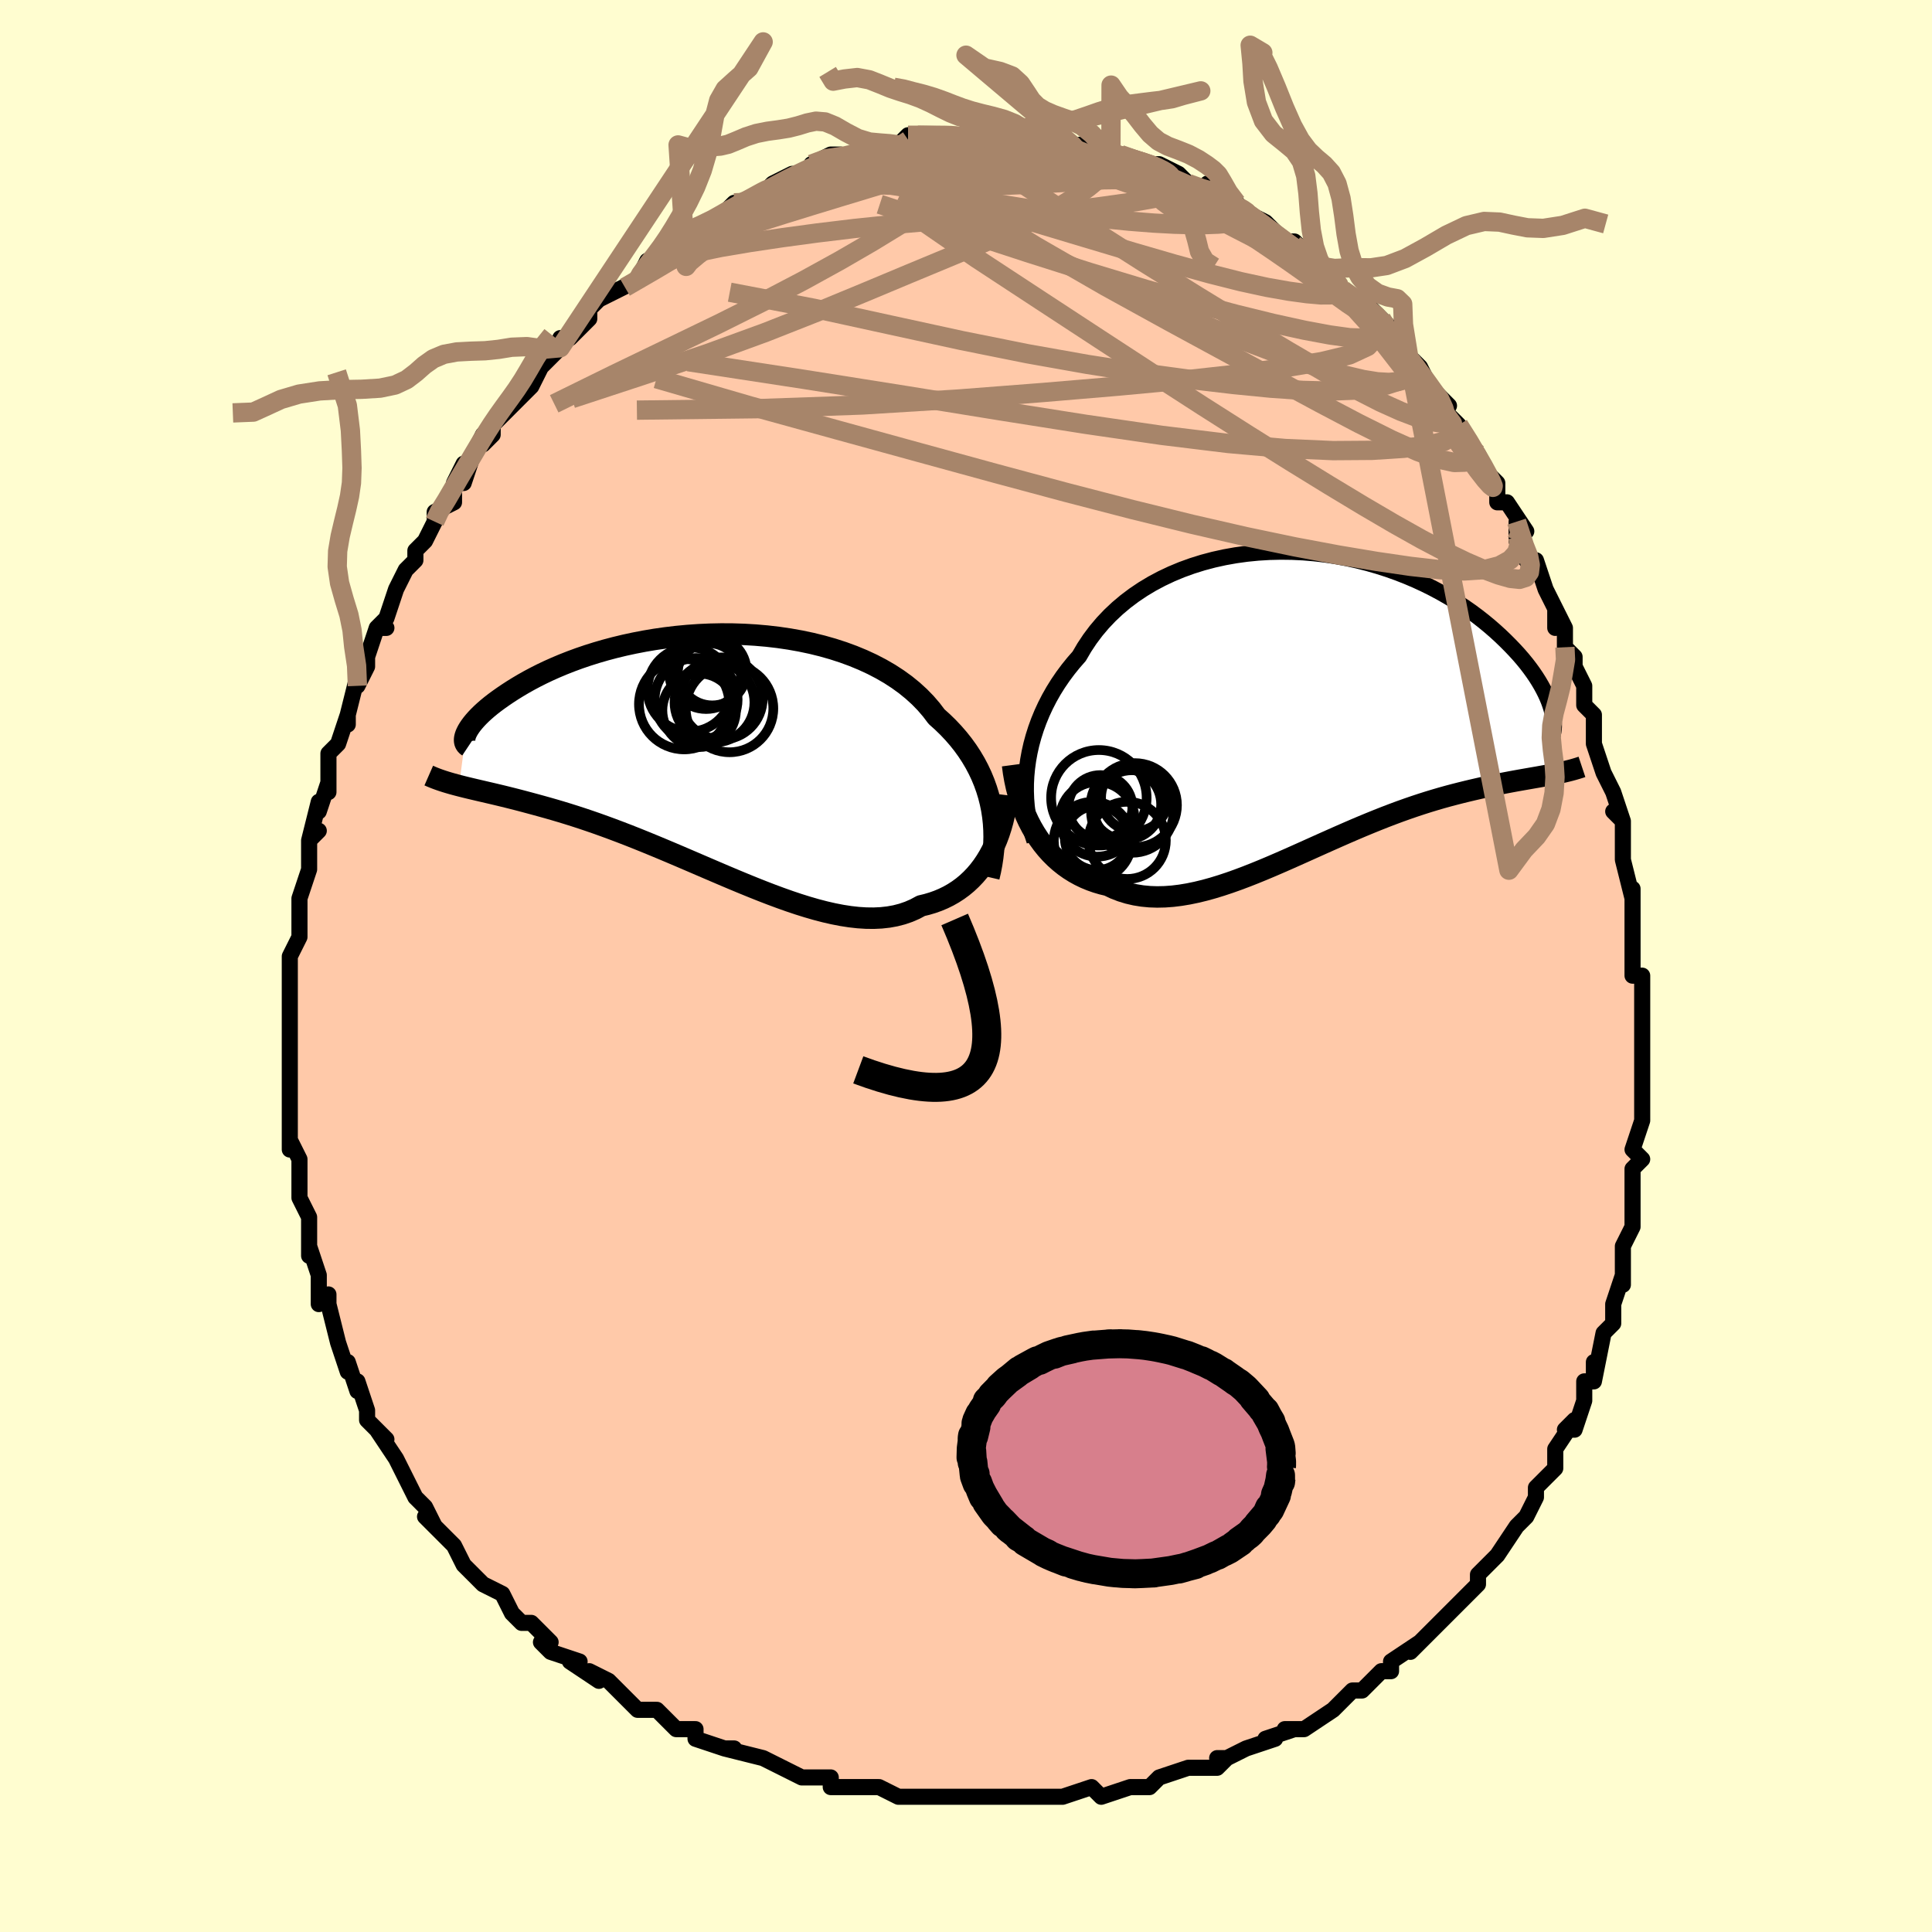 <svg viewBox="-100 -100 200 200" xmlns="http://www.w3.org/2000/svg" width="400" height="400" id="face-svg"><defs><clipPath id="leftEyeClipPath"><polyline points="29.448,5.808,29.304,5.102,29.127,4.401,28.915,3.705,28.668,3.017,28.387,2.336,28.072,1.666,27.723,1.005,27.339,0.356,26.922,-0.281,26.471,-0.905,25.987,-1.514,25.471,-2.109,24.923,-2.689,24.344,-3.252,23.734,-3.799,23.198,-4.507,22.608,-5.193,21.964,-5.854,21.268,-6.488,20.522,-7.095,19.726,-7.671,18.884,-8.218,17.997,-8.732,17.069,-9.214,16.102,-9.662,15.099,-10.077,14.063,-10.457,12.998,-10.802,11.906,-11.112,10.791,-11.387,9.656,-11.626,8.505,-11.831,7.341,-12.002,6.168,-12.138,4.988,-12.241,3.804,-12.311,2.621,-12.349,1.442,-12.356,0.268,-12.332,-0.896,-12.279,-2.048,-12.198,-3.186,-12.09,-4.306,-11.957,-5.407,-11.799,-6.485,-11.618,-7.54,-11.415,-8.569,-11.193,-9.571,-10.952,-10.543,-10.694,-11.484,-10.421,-12.394,-10.134,-13.271,-9.835,-14.115,-9.525,-14.924,-9.207,-15.698,-8.881,-16.438,-8.55,-17.143,-8.215,-17.813,-7.877,-18.448,-7.538,-19.05,-7.2,-19.618,-6.863,-20.155,-6.531,-20.66,-6.203,-21.136,-5.881,-21.583,-5.566,-22.002,-5.258,-22.393,-4.955,-22.754,-4.658,-23.088,-4.367,-23.395,-4.084,-23.674,-3.808,-23.927,-3.541,-24.153,-3.284,-24.355,-3.036,-24.531,-2.798,-24.683,-2.571,-24.812,-2.355,-24.917,-2.15,-25.001,-1.957,-25.691,3.347,-25.306,3.445,-24.907,3.544,-24.493,3.643,-24.066,3.744,-23.623,3.848,-23.167,3.954,-22.695,4.064,-22.208,4.177,-21.706,4.296,-21.19,4.42,-20.657,4.551,-20.11,4.688,-19.547,4.832,-18.969,4.984,-18.375,5.143,-17.764,5.308,-17.134,5.481,-16.487,5.662,-15.821,5.853,-15.137,6.055,-14.435,6.27,-13.714,6.497,-12.975,6.737,-12.219,6.992,-11.444,7.26,-10.652,7.543,-9.844,7.84,-9.019,8.151,-8.179,8.475,-7.323,8.813,-6.454,9.164,-5.571,9.526,-4.676,9.898,-3.769,10.28,-2.852,10.67,-1.926,11.067,-0.992,11.468,-0.051,11.873,0.896,12.279,1.847,12.685,2.8,13.087,3.756,13.484,4.711,13.873,5.664,14.253,6.615,14.62,7.561,14.971,8.501,15.305,9.434,15.618,10.357,15.907,11.27,16.171,12.17,16.406,13.057,16.609,13.928,16.778,14.783,16.911,15.62,17.005,16.437,17.057,17.233,17.066,18.007,17.03,18.758,16.947,19.485,16.815,20.186,16.633,20.861,16.401,21.51,16.119,22.131,15.785,22.731,15.64,23.315,15.467,23.882,15.265,24.43,15.034,24.961,14.774,25.472,14.485,25.964,14.167,26.437,13.821,26.889,13.446,27.32,13.043,27.731,12.613,28.119,12.156,28.486,11.674,28.83,11.166,29.152,10.635"></polyline></clipPath><clipPath id="rightEyeClipPath"><polyline points="-29.259,6.799,-29.147,5.983,-28.998,5.165,-28.814,4.348,-28.593,3.534,-28.336,2.724,-28.043,1.92,-27.715,1.124,-27.351,0.337,-26.953,-0.438,-26.52,-1.201,-26.053,-1.95,-25.553,-2.683,-25.02,-3.4,-24.456,-4.099,-23.861,-4.779,-23.331,-5.685,-22.748,-6.562,-22.112,-7.409,-21.424,-8.222,-20.686,-9,-19.899,-9.74,-19.067,-10.44,-18.191,-11.099,-17.274,-11.716,-16.319,-12.289,-15.328,-12.817,-14.305,-13.3,-13.253,-13.738,-12.175,-14.128,-11.074,-14.472,-9.953,-14.77,-8.816,-15.021,-7.667,-15.226,-6.507,-15.386,-5.341,-15.501,-4.172,-15.571,-3.003,-15.598,-1.836,-15.584,-0.676,-15.528,0.476,-15.432,1.617,-15.298,2.744,-15.128,3.854,-14.922,4.946,-14.683,6.017,-14.412,7.065,-14.111,8.088,-13.783,9.084,-13.428,10.053,-13.049,10.992,-12.649,11.901,-12.228,12.778,-11.79,13.623,-11.336,14.436,-10.869,15.215,-10.39,15.96,-9.902,16.672,-9.406,17.35,-8.905,17.995,-8.401,18.608,-7.895,19.189,-7.39,19.739,-6.888,20.259,-6.389,20.751,-5.896,21.215,-5.411,21.652,-4.932,22.062,-4.457,22.445,-3.988,22.8,-3.524,23.13,-3.068,23.434,-2.619,23.712,-2.179,23.965,-1.749,24.194,-1.328,24.4,-0.919,24.582,-0.52,24.742,-0.134,24.879,0.24,24.996,0.602,24.826,7.509,24.425,7.584,24.011,7.658,23.585,7.734,23.146,7.81,22.695,7.889,22.23,7.97,21.753,8.054,21.263,8.142,20.761,8.235,20.245,8.333,19.717,8.437,19.177,8.547,18.624,8.664,18.058,8.79,17.479,8.921,16.884,9.058,16.275,9.203,15.65,9.356,15.011,9.519,14.356,9.692,13.686,9.878,13.002,10.077,12.304,10.288,11.591,10.514,10.864,10.754,10.124,11.009,9.371,11.277,8.605,11.561,7.827,11.858,7.038,12.17,6.238,12.494,5.427,12.83,4.607,13.178,3.777,13.537,2.94,13.904,2.095,14.279,1.243,14.659,0.386,15.044,-0.476,15.432,-1.343,15.82,-2.213,16.207,-3.085,16.589,-3.958,16.966,-4.832,17.334,-5.706,17.691,-6.577,18.034,-7.447,18.361,-8.313,18.669,-9.174,18.955,-10.03,19.217,-10.879,19.452,-11.721,19.656,-12.555,19.829,-13.379,19.966,-14.192,20.066,-14.994,20.125,-15.784,20.143,-16.56,20.117,-17.322,20.044,-18.069,19.924,-18.8,19.755,-19.514,19.536,-20.211,19.266,-20.889,18.945,-21.502,18.798,-22.102,18.621,-22.689,18.413,-23.262,18.176,-23.82,17.907,-24.363,17.608,-24.89,17.277,-25.399,16.915,-25.892,16.522,-26.366,16.098,-26.821,15.644,-27.257,15.159,-27.672,14.644,-28.066,14.1,-28.438,13.527"></polyline></clipPath><filter id="fuzzy"><feTurbulence id="turbulence" baseFrequency="0.05" numOctaves="3" type="noise" result="noise"></feTurbulence><feDisplacementMap in="SourceGraphic" in2="noise" scale="2"></feDisplacementMap></filter><linearGradient id="rainbowGradient" x1="0%" y1="0%" x2="100%" y2="0%"><stop offset="0%" style="stop-color: rgb(233, 236, 239);  stop-opacity: 1"></stop><stop offset="50%" style="stop-color: rgb(220, 208, 186);  stop-opacity: 1"></stop><stop offset="100%" style="stop-color: rgb(230, 230, 250);  stop-opacity: 1"></stop></linearGradient></defs><title>That&#39;s an ugly face</title><desc>CREATED BY XUAN TANG, MORE INFO AT TXSTC55.GITHUB.IO</desc><rect x="-100" y="-100" width="100%" height="100%" opacity="1" fill="rgb(255, 253, 208)"></rect><polyline id="faceContour" points="69,1,70,1,70,2,70,3,70,8,70,6,70,9,70,11,70,12,70,11,70,15,70,16,70,16,69,19,70,20,69,21,69,23,69,23,69,25,69,27,68,29,68,29,68,29,68,33,68,32,67,35,67,36,67,35,67,37,66,38,65,43,65,41,65,43,64,43,64,45,63,48,62,48,63,47,61,50,61,52,61,52,59,54,59,55,59,55,58,57,58,57,57,58,55,61,54,62,55,61,53,63,53,64,53,64,53,64,50,67,50,67,48,69,48,69,46,71,47,70,44,72,44,73,43,73,42,74,41,75,41,75,40,75,38,77,39,76,38,77,35,79,33,79,34,79,31,80,31,80,32,80,29,81,27,82,26,82,27,82,26,83,25,83,23,83,20,84,19,85,17,85,18,85,17,85,14,86,13,85,13,85,10,86,10,86,8,86,9,86,6,86,5,86,2,86,2,86,2,86,0,86,-2,86,-4,86,-3,86,-5,86,-7,86,-7,86,-9,85,-10,85,-13,85,-13,85,-14,85,-14,84,-15,84,-17,84,-17,84,-21,82,-21,82,-21,82,-25,81,-24,81,-25,81,-28,80,-28,79,-28,79,-29,79,-30,79,-32,77,-34,77,-35,76,-36,75,-37,74,-39,73,-39,73,-38,74,-41,72,-40,72,-43,71,-44,70,-43,70,-45,68,-46,68,-47,67,-48,65,-50,64,-50,64,-51,63,-51,63,-52,62,-53,60,-54,59,-54,59,-56,57,-55,58,-56,56,-57,55,-58,53,-58,53,-59,51,-59,51,-61,48,-60,49,-61,48,-62,47,-62,46,-63,43,-63,44,-64,41,-64,42,-65,39,-65,39,-66,35,-66,34,-67,35,-67,34,-67,32,-68,29,-68,30,-68,28,-68,28,-68,26,-69,24,-69,23,-69,23,-69,20,-70,18,-70,19,-70,17,-70,14,-70,16,-70,12,-70,12,-70,10,-70,9,-70,8,-70,6,-70,6,-70,4,-70,1,-70,2,-70,-1,-70,-1,-69,-3,-69,-3,-69,-5,-69,-7,-69,-7,-68,-10,-68,-11,-68,-13,-67,-14,-68,-13,-67,-17,-67,-16,-66,-19,-66,-18,-66,-21,-66,-22,-65,-23,-64,-26,-64,-25,-64,-26,-63,-30,-63,-29,-62,-31,-62,-32,-61,-35,-60,-35,-61,-35,-60,-36,-59,-39,-59,-39,-58,-41,-57,-42,-57,-43,-56,-44,-56,-44,-55,-46,-55,-47,-53,-48,-53,-50,-52,-52,-52,-50,-51,-53,-50,-55,-50,-54,-49,-55,-49,-56,-48,-57,-46,-59,-47,-58,-45,-60,-45,-60,-44,-62,-43,-63,-42,-64,-42,-65,-41,-65,-39,-67,-39,-68,-39,-68,-38,-69,-36,-70,-36,-70,-34,-71,-34,-71,-33,-73,-31,-74,-32,-74,-30,-75,-30,-75,-29,-76,-27,-77,-26,-77,-25,-78,-24,-79,-23,-79,-23,-79,-23,-79,-21,-80,-20,-81,-18,-82,-18,-82,-17,-82,-15,-83,-16,-83,-14,-84,-13,-84,-13,-83,-12,-84,-9,-85,-9,-85,-8,-85,-7,-85,-6,-86,-5,-86,-5,-86,-2,-86,-1,-86,-2,-86,1,-86,0,-86,2,-86,4,-86,5,-86,6,-86,7,-86,6,-86,6,-86,9,-86,10,-86,10,-86,11,-85,13,-85,14,-85,15,-84,16,-84,16,-84,19,-83,18,-83,20,-83,20,-83,22,-82,23,-81,25,-80,25,-81,26,-80,25,-81,27,-79,28,-79,29,-78,31,-77,32,-76,32,-76,33,-75,34,-75,34,-75,36,-73,36,-73,37,-72,38,-71,38,-71,40,-69,39,-70,42,-68,43,-67,44,-66,43,-67,43,-66,46,-62,47,-62,46,-63,47,-62,49,-58,48,-60,50,-58,49,-58,51,-56,53,-53,52,-54,53,-53,54,-51,55,-50,55,-48,56,-48,58,-45,57,-44,57,-46,58,-42,59,-42,59,-42,60,-39,61,-37,61,-35,61,-37,62,-35,62,-33,63,-32,63,-31,64,-29,64,-29,64,-27,65,-26,65,-25,65,-23,65,-23,66,-20,67,-18,68,-15,67,-16,68,-15,68,-12,68,-11,68,-11,69,-7,69,-7,69,-8,69,-4,69,-5,69,-3,69,1,70,1" fill="#ffc9a9" stroke="black" stroke-width="1.667" stroke-linejoin="round" filter="url(#fuzzy)"></polyline><g transform="translate(35.581 -27.291)"><polyline id="rightCountour" points="-29.259,6.799,-29.147,5.983,-28.998,5.165,-28.814,4.348,-28.593,3.534,-28.336,2.724,-28.043,1.92,-27.715,1.124,-27.351,0.337,-26.953,-0.438,-26.52,-1.201,-26.053,-1.95,-25.553,-2.683,-25.02,-3.4,-24.456,-4.099,-23.861,-4.779,-23.331,-5.685,-22.748,-6.562,-22.112,-7.409,-21.424,-8.222,-20.686,-9,-19.899,-9.74,-19.067,-10.44,-18.191,-11.099,-17.274,-11.716,-16.319,-12.289,-15.328,-12.817,-14.305,-13.3,-13.253,-13.738,-12.175,-14.128,-11.074,-14.472,-9.953,-14.77,-8.816,-15.021,-7.667,-15.226,-6.507,-15.386,-5.341,-15.501,-4.172,-15.571,-3.003,-15.598,-1.836,-15.584,-0.676,-15.528,0.476,-15.432,1.617,-15.298,2.744,-15.128,3.854,-14.922,4.946,-14.683,6.017,-14.412,7.065,-14.111,8.088,-13.783,9.084,-13.428,10.053,-13.049,10.992,-12.649,11.901,-12.228,12.778,-11.79,13.623,-11.336,14.436,-10.869,15.215,-10.39,15.96,-9.902,16.672,-9.406,17.35,-8.905,17.995,-8.401,18.608,-7.895,19.189,-7.39,19.739,-6.888,20.259,-6.389,20.751,-5.896,21.215,-5.411,21.652,-4.932,22.062,-4.457,22.445,-3.988,22.8,-3.524,23.13,-3.068,23.434,-2.619,23.712,-2.179,23.965,-1.749,24.194,-1.328,24.4,-0.919,24.582,-0.52,24.742,-0.134,24.879,0.24,24.996,0.602,24.826,7.509,24.425,7.584,24.011,7.658,23.585,7.734,23.146,7.81,22.695,7.889,22.23,7.97,21.753,8.054,21.263,8.142,20.761,8.235,20.245,8.333,19.717,8.437,19.177,8.547,18.624,8.664,18.058,8.79,17.479,8.921,16.884,9.058,16.275,9.203,15.65,9.356,15.011,9.519,14.356,9.692,13.686,9.878,13.002,10.077,12.304,10.288,11.591,10.514,10.864,10.754,10.124,11.009,9.371,11.277,8.605,11.561,7.827,11.858,7.038,12.17,6.238,12.494,5.427,12.83,4.607,13.178,3.777,13.537,2.94,13.904,2.095,14.279,1.243,14.659,0.386,15.044,-0.476,15.432,-1.343,15.82,-2.213,16.207,-3.085,16.589,-3.958,16.966,-4.832,17.334,-5.706,17.691,-6.577,18.034,-7.447,18.361,-8.313,18.669,-9.174,18.955,-10.03,19.217,-10.879,19.452,-11.721,19.656,-12.555,19.829,-13.379,19.966,-14.192,20.066,-14.994,20.125,-15.784,20.143,-16.56,20.117,-17.322,20.044,-18.069,19.924,-18.8,19.755,-19.514,19.536,-20.211,19.266,-20.889,18.945,-21.502,18.798,-22.102,18.621,-22.689,18.413,-23.262,18.176,-23.82,17.907,-24.363,17.608,-24.89,17.277,-25.399,16.915,-25.892,16.522,-26.366,16.098,-26.821,15.644,-27.257,15.159,-27.672,14.644,-28.066,14.1,-28.438,13.527" fill="white" stroke="white" stroke-width="0" stroke-linejoin="round" filter="url(#fuzzy)"></polyline></g><g transform="translate(-26.783 -22.015)"><polyline id="leftCountour" points="29.448,5.808,29.304,5.102,29.127,4.401,28.915,3.705,28.668,3.017,28.387,2.336,28.072,1.666,27.723,1.005,27.339,0.356,26.922,-0.281,26.471,-0.905,25.987,-1.514,25.471,-2.109,24.923,-2.689,24.344,-3.252,23.734,-3.799,23.198,-4.507,22.608,-5.193,21.964,-5.854,21.268,-6.488,20.522,-7.095,19.726,-7.671,18.884,-8.218,17.997,-8.732,17.069,-9.214,16.102,-9.662,15.099,-10.077,14.063,-10.457,12.998,-10.802,11.906,-11.112,10.791,-11.387,9.656,-11.626,8.505,-11.831,7.341,-12.002,6.168,-12.138,4.988,-12.241,3.804,-12.311,2.621,-12.349,1.442,-12.356,0.268,-12.332,-0.896,-12.279,-2.048,-12.198,-3.186,-12.09,-4.306,-11.957,-5.407,-11.799,-6.485,-11.618,-7.54,-11.415,-8.569,-11.193,-9.571,-10.952,-10.543,-10.694,-11.484,-10.421,-12.394,-10.134,-13.271,-9.835,-14.115,-9.525,-14.924,-9.207,-15.698,-8.881,-16.438,-8.55,-17.143,-8.215,-17.813,-7.877,-18.448,-7.538,-19.05,-7.2,-19.618,-6.863,-20.155,-6.531,-20.66,-6.203,-21.136,-5.881,-21.583,-5.566,-22.002,-5.258,-22.393,-4.955,-22.754,-4.658,-23.088,-4.367,-23.395,-4.084,-23.674,-3.808,-23.927,-3.541,-24.153,-3.284,-24.355,-3.036,-24.531,-2.798,-24.683,-2.571,-24.812,-2.355,-24.917,-2.15,-25.001,-1.957,-25.691,3.347,-25.306,3.445,-24.907,3.544,-24.493,3.643,-24.066,3.744,-23.623,3.848,-23.167,3.954,-22.695,4.064,-22.208,4.177,-21.706,4.296,-21.19,4.42,-20.657,4.551,-20.11,4.688,-19.547,4.832,-18.969,4.984,-18.375,5.143,-17.764,5.308,-17.134,5.481,-16.487,5.662,-15.821,5.853,-15.137,6.055,-14.435,6.27,-13.714,6.497,-12.975,6.737,-12.219,6.992,-11.444,7.26,-10.652,7.543,-9.844,7.84,-9.019,8.151,-8.179,8.475,-7.323,8.813,-6.454,9.164,-5.571,9.526,-4.676,9.898,-3.769,10.28,-2.852,10.67,-1.926,11.067,-0.992,11.468,-0.051,11.873,0.896,12.279,1.847,12.685,2.8,13.087,3.756,13.484,4.711,13.873,5.664,14.253,6.615,14.62,7.561,14.971,8.501,15.305,9.434,15.618,10.357,15.907,11.27,16.171,12.17,16.406,13.057,16.609,13.928,16.778,14.783,16.911,15.62,17.005,16.437,17.057,17.233,17.066,18.007,17.03,18.758,16.947,19.485,16.815,20.186,16.633,20.861,16.401,21.51,16.119,22.131,15.785,22.731,15.64,23.315,15.467,23.882,15.265,24.43,15.034,24.961,14.774,25.472,14.485,25.964,14.167,26.437,13.821,26.889,13.446,27.32,13.043,27.731,12.613,28.119,12.156,28.486,11.674,28.83,11.166,29.152,10.635" fill="white" stroke="white" stroke-width="0" stroke-linejoin="round" filter="url(#fuzzy)"></polyline></g><g transform="translate(35.581 -27.291)"><polyline id="rightUpper" points="-28.49,14.346,-28.711,13.68,-28.903,12.988,-29.064,12.27,-29.193,11.532,-29.29,10.774,-29.353,10.001,-29.382,9.214,-29.377,8.417,-29.336,7.611,-29.259,6.799,-29.147,5.983,-28.998,5.165,-28.814,4.348,-28.593,3.534,-28.336,2.724,-28.043,1.92,-27.715,1.124,-27.351,0.337,-26.953,-0.438,-26.52,-1.201,-26.053,-1.95,-25.553,-2.683,-25.02,-3.4,-24.456,-4.099,-23.861,-4.779,-23.331,-5.685,-22.748,-6.562,-22.112,-7.409,-21.424,-8.222,-20.686,-9,-19.899,-9.74,-19.067,-10.44,-18.191,-11.099,-17.274,-11.716,-16.319,-12.289,-15.328,-12.817,-14.305,-13.3,-13.253,-13.738,-12.175,-14.128,-11.074,-14.472,-9.953,-14.77,-8.816,-15.021,-7.667,-15.226,-6.507,-15.386,-5.341,-15.501,-4.172,-15.571,-3.003,-15.598,-1.836,-15.584,-0.676,-15.528,0.476,-15.432,1.617,-15.298,2.744,-15.128,3.854,-14.922,4.946,-14.683,6.017,-14.412,7.065,-14.111,8.088,-13.783,9.084,-13.428,10.053,-13.049,10.992,-12.649,11.901,-12.228,12.778,-11.79,13.623,-11.336,14.436,-10.869,15.215,-10.39,15.96,-9.902,16.672,-9.406,17.35,-8.905,17.995,-8.401,18.608,-7.895,19.189,-7.39,19.739,-6.888,20.259,-6.389,20.751,-5.896,21.215,-5.411,21.652,-4.932,22.062,-4.457,22.445,-3.988,22.8,-3.524,23.13,-3.068,23.434,-2.619,23.712,-2.179,23.965,-1.749,24.194,-1.328,24.4,-0.919,24.582,-0.52,24.742,-0.134,24.879,0.24,24.996,0.602,25.091,0.95,25.167,1.285,25.223,1.606,25.26,1.914,25.28,2.207,25.281,2.487,25.265,2.752,25.233,3.004,25.185,3.242,25.122,3.467" fill="none" stroke="black" stroke-width="1.667" stroke-linejoin="round" filter="url(#fuzzy)"></polyline><polyline id="rightLower" points="-30.761,6.483,-30.656,7.273,-30.52,8.048,-30.355,8.808,-30.16,9.549,-29.938,10.271,-29.689,10.971,-29.413,11.648,-29.113,12.3,-28.787,12.927,-28.438,13.527,-28.066,14.1,-27.672,14.644,-27.257,15.159,-26.821,15.644,-26.366,16.098,-25.892,16.522,-25.399,16.915,-24.89,17.277,-24.363,17.608,-23.82,17.907,-23.262,18.176,-22.689,18.413,-22.102,18.621,-21.502,18.798,-20.889,18.945,-20.211,19.266,-19.514,19.536,-18.8,19.755,-18.069,19.924,-17.322,20.044,-16.56,20.117,-15.784,20.143,-14.994,20.125,-14.192,20.066,-13.379,19.966,-12.555,19.829,-11.721,19.656,-10.879,19.452,-10.03,19.217,-9.174,18.955,-8.313,18.669,-7.447,18.361,-6.577,18.034,-5.706,17.691,-4.832,17.334,-3.958,16.966,-3.085,16.589,-2.213,16.207,-1.343,15.82,-0.476,15.432,0.386,15.044,1.243,14.659,2.095,14.279,2.94,13.904,3.777,13.537,4.607,13.178,5.427,12.83,6.238,12.494,7.038,12.17,7.827,11.858,8.605,11.561,9.371,11.277,10.124,11.009,10.864,10.754,11.591,10.514,12.304,10.288,13.002,10.077,13.686,9.878,14.356,9.692,15.011,9.519,15.65,9.356,16.275,9.203,16.884,9.058,17.479,8.921,18.058,8.79,18.624,8.664,19.177,8.547,19.717,8.437,20.245,8.333,20.761,8.235,21.263,8.142,21.753,8.054,22.23,7.97,22.695,7.889,23.146,7.81,23.585,7.734,24.011,7.658,24.425,7.584,24.826,7.509,25.215,7.434,25.591,7.359,25.956,7.282,26.308,7.203,26.648,7.122,26.977,7.039,27.295,6.953,27.601,6.864,27.897,6.773,28.182,6.678" fill="none" stroke="black" stroke-width="2.222" stroke-linejoin="round" filter="url(#fuzzy)"></polyline><!--[--><circle r="4.351" cx="-18.095" cy="10.64" stroke="black" fill="none" stroke-width="1" filter="url(#fuzzy)" clip-path="url(#rightEyeClipPath)"></circle><circle r="4.943" cx="-21.826" cy="9.877" stroke="black" fill="none" stroke-width="1" filter="url(#fuzzy)" clip-path="url(#rightEyeClipPath)"></circle><circle r="3.644" cx="-19.022" cy="10.567" stroke="black" fill="none" stroke-width="1" filter="url(#fuzzy)" clip-path="url(#rightEyeClipPath)"></circle><circle r="4.031" cx="-22.46" cy="14.328" stroke="black" fill="none" stroke-width="1" filter="url(#fuzzy)" clip-path="url(#rightEyeClipPath)"></circle><circle r="4.273" cx="-18.363" cy="11.296" stroke="black" fill="none" stroke-width="1" filter="url(#fuzzy)" clip-path="url(#rightEyeClipPath)"></circle><circle r="3.323" cx="-22.03" cy="14.037" stroke="black" fill="none" stroke-width="1" filter="url(#fuzzy)" clip-path="url(#rightEyeClipPath)"></circle><circle r="3.49" cx="-18.107" cy="9.852" stroke="black" fill="none" stroke-width="1" filter="url(#fuzzy)" clip-path="url(#rightEyeClipPath)"></circle><circle r="3.996" cx="-18.889" cy="14.286" stroke="black" fill="none" stroke-width="1" filter="url(#fuzzy)" clip-path="url(#rightEyeClipPath)"></circle><circle r="3.867" cx="-21.997" cy="12.104" stroke="black" fill="none" stroke-width="1" filter="url(#fuzzy)" clip-path="url(#rightEyeClipPath)"></circle><circle r="3.312" cx="-21.669" cy="10.84" stroke="black" fill="none" stroke-width="1" filter="url(#fuzzy)" clip-path="url(#rightEyeClipPath)"></circle><!--]--></g><g transform="translate(-26.783 -22.015)"><polyline id="leftUpper" points="29.156,12.817,29.313,12.145,29.444,11.461,29.549,10.768,29.627,10.068,29.675,9.363,29.693,8.654,29.68,7.942,29.636,7.23,29.558,6.518,29.448,5.808,29.304,5.102,29.127,4.401,28.915,3.705,28.668,3.017,28.387,2.336,28.072,1.666,27.723,1.005,27.339,0.356,26.922,-0.281,26.471,-0.905,25.987,-1.514,25.471,-2.109,24.923,-2.689,24.344,-3.252,23.734,-3.799,23.198,-4.507,22.608,-5.193,21.964,-5.854,21.268,-6.488,20.522,-7.095,19.726,-7.671,18.884,-8.218,17.997,-8.732,17.069,-9.214,16.102,-9.662,15.099,-10.077,14.063,-10.457,12.998,-10.802,11.906,-11.112,10.791,-11.387,9.656,-11.626,8.505,-11.831,7.341,-12.002,6.168,-12.138,4.988,-12.241,3.804,-12.311,2.621,-12.349,1.442,-12.356,0.268,-12.332,-0.896,-12.279,-2.048,-12.198,-3.186,-12.09,-4.306,-11.957,-5.407,-11.799,-6.485,-11.618,-7.54,-11.415,-8.569,-11.193,-9.571,-10.952,-10.543,-10.694,-11.484,-10.421,-12.394,-10.134,-13.271,-9.835,-14.115,-9.525,-14.924,-9.207,-15.698,-8.881,-16.438,-8.55,-17.143,-8.215,-17.813,-7.877,-18.448,-7.538,-19.05,-7.2,-19.618,-6.863,-20.155,-6.531,-20.66,-6.203,-21.136,-5.881,-21.583,-5.566,-22.002,-5.258,-22.393,-4.955,-22.754,-4.658,-23.088,-4.367,-23.395,-4.084,-23.674,-3.808,-23.927,-3.541,-24.153,-3.284,-24.355,-3.036,-24.531,-2.798,-24.683,-2.571,-24.812,-2.355,-24.917,-2.15,-25.001,-1.957,-25.062,-1.776,-25.103,-1.607,-25.123,-1.451,-25.123,-1.307,-25.104,-1.176,-25.067,-1.057,-25.012,-0.951,-24.94,-0.857,-24.851,-0.775,-24.746,-0.705" fill="none" stroke="black" stroke-width="2.222" stroke-linejoin="round" filter="url(#fuzzy)"></polyline><polyline id="leftLower" points="31.071,4.342,30.988,5.022,30.881,5.697,30.749,6.364,30.593,7.021,30.412,7.666,30.208,8.296,29.979,8.91,29.727,9.505,29.451,10.08,29.152,10.635,28.83,11.166,28.486,11.674,28.119,12.156,27.731,12.613,27.32,13.043,26.889,13.446,26.437,13.821,25.964,14.167,25.472,14.485,24.961,14.774,24.43,15.034,23.882,15.265,23.315,15.467,22.731,15.64,22.131,15.785,21.51,16.119,20.861,16.401,20.186,16.633,19.485,16.815,18.758,16.947,18.007,17.03,17.233,17.066,16.437,17.057,15.62,17.005,14.783,16.911,13.928,16.778,13.057,16.609,12.17,16.406,11.27,16.171,10.357,15.907,9.434,15.618,8.501,15.305,7.561,14.971,6.615,14.62,5.664,14.253,4.711,13.873,3.756,13.484,2.8,13.087,1.847,12.685,0.896,12.279,-0.051,11.873,-0.992,11.468,-1.926,11.067,-2.852,10.67,-3.769,10.28,-4.676,9.898,-5.571,9.526,-6.454,9.164,-7.323,8.813,-8.179,8.475,-9.019,8.151,-9.844,7.84,-10.652,7.543,-11.444,7.26,-12.219,6.992,-12.975,6.737,-13.714,6.497,-14.435,6.27,-15.137,6.055,-15.821,5.853,-16.487,5.662,-17.134,5.481,-17.764,5.308,-18.375,5.143,-18.969,4.984,-19.547,4.832,-20.11,4.688,-20.657,4.551,-21.19,4.42,-21.706,4.296,-22.208,4.177,-22.695,4.064,-23.167,3.954,-23.623,3.848,-24.066,3.744,-24.493,3.643,-24.907,3.544,-25.306,3.445,-25.691,3.347,-26.063,3.249,-26.421,3.151,-26.766,3.051,-27.098,2.951,-27.417,2.848,-27.723,2.744,-28.018,2.637,-28.301,2.527,-28.572,2.415,-28.832,2.301" fill="none" stroke="black" stroke-width="2.222" stroke-linejoin="round" filter="url(#fuzzy)"></polyline><!--[--><circle r="3.807" cx="-0.842" cy="-4.456" stroke="black" fill="none" stroke-width="1" filter="url(#fuzzy)" clip-path="url(#leftEyeClipPath)"></circle><circle r="4.367" cx="-1.822" cy="-6.613" stroke="black" fill="none" stroke-width="1" filter="url(#fuzzy)" clip-path="url(#leftEyeClipPath)"></circle><circle r="3.84" cx="-0.117" cy="-8.427" stroke="black" fill="none" stroke-width="1" filter="url(#fuzzy)" clip-path="url(#leftEyeClipPath)"></circle><circle r="4.135" cx="0.747" cy="-5.272" stroke="black" fill="none" stroke-width="1" filter="url(#fuzzy)" clip-path="url(#leftEyeClipPath)"></circle><circle r="4.678" cx="-2.393" cy="-5.086" stroke="black" fill="none" stroke-width="1" filter="url(#fuzzy)" clip-path="url(#leftEyeClipPath)"></circle><circle r="3.299" cx="0.179" cy="-8.099" stroke="black" fill="none" stroke-width="1" filter="url(#fuzzy)" clip-path="url(#leftEyeClipPath)"></circle><circle r="4.534" cx="2.302" cy="-4.646" stroke="black" fill="none" stroke-width="1" filter="url(#fuzzy)" clip-path="url(#leftEyeClipPath)"></circle><circle r="4.253" cx="1.483" cy="-5.679" stroke="black" fill="none" stroke-width="1" filter="url(#fuzzy)" clip-path="url(#leftEyeClipPath)"></circle><circle r="3.552" cx="0.512" cy="-8.515" stroke="black" fill="none" stroke-width="1" filter="url(#fuzzy)" clip-path="url(#leftEyeClipPath)"></circle><circle r="4.296" cx="-1.154" cy="-5.571" stroke="black" fill="none" stroke-width="1" filter="url(#fuzzy)" clip-path="url(#leftEyeClipPath)"></circle><!--]--></g><g id="hairs"><!--[--><polyline points="57,-44,57.149,-44.323,57.24,-43.561,56.995,-42.773,56.335,-42.051,55.224,-41.438,53.639,-41.03,51.574,-40.897,49.033,-41.028,46.021,-41.371,42.533,-41.88,38.549,-42.546,34.042,-43.391,28.984,-44.448,23.358,-45.738,17.157,-47.266,10.39,-49.022,3.071,-50.99,-4.8,-53.147,-13.256,-55.472,-22.353,-57.981,-32.045,-60.797" fill="none" stroke="rgb(167, 133, 106)" stroke-width="2" stroke-linejoin="round" filter="url(#fuzzy)"></polyline><polyline points="-23,-79,-22.744,-79.092,-21.813,-79.482,-20.372,-80.098,-18.677,-80.778,-16.896,-81.413,-15.109,-81.974,-13.341,-82.477,-11.602,-82.944,-9.895,-83.382,-8.22,-83.786,-6.582,-84.156,-4.984,-84.496,-3.437,-84.816,-1.949,-85.115,-0.54,-85.379,0.743,-85.594,1.802,-85.759,2.491,-85.888,2.641,-85.976" fill="none" stroke="rgb(167, 133, 106)" stroke-width="2" stroke-linejoin="round" filter="url(#fuzzy)"></polyline><polyline points="16,-84,17.731,-83.382,18.549,-83.119,19.2,-82.906,19.805,-82.616,20.313,-82.264,20.622,-81.934,20.636,-81.692,20.3,-81.558,19.612,-81.502,18.602,-81.476,17.303,-81.447,15.721,-81.408,13.824,-81.38,11.54,-81.401,8.783,-81.512,5.47,-81.728,1.537,-82.022,-3.024,-82.364,-8.045,-82.849" fill="none" stroke="rgb(167, 133, 106)" stroke-width="2" stroke-linejoin="round" filter="url(#fuzzy)"></polyline><polyline points="7,-86,6.68,-85.937,7.493,-85.747,8.863,-85.413,10.419,-84.916,12.059,-84.266,13.78,-83.5,15.574,-82.655,17.412,-81.759,19.264,-80.831,21.109,-79.887,22.932,-78.942,24.723,-78.009,26.475,-77.097,28.179,-76.213,29.829,-75.363,31.416,-74.552,32.912,-73.792,34.26,-73.105,35.379,-72.525,36.208,-72.073,36.766,-71.734,37.171,-71.464,37.531,-71.267" fill="none" stroke="rgb(167, 133, 106)" stroke-width="2" stroke-linejoin="round" filter="url(#fuzzy)"></polyline><polyline points="25,-81,26.641,-79.621,28.074,-78.634,29.481,-77.667,30.829,-76.698,32.068,-75.775,33.189,-74.927,34.219,-74.156,35.183,-73.438,36.087,-72.755,36.904,-72.107,37.593,-71.52,38.111,-71.039,38.44,-70.699,38.581,-70.528,38.546,-70.546,38.332,-70.768,37.911,-71.215,37.212,-71.922,36.068,-73.023" fill="none" stroke="rgb(167, 133, 106)" stroke-width="2" stroke-linejoin="round" filter="url(#fuzzy)"></polyline><polyline points="57,-46,57.804,-43.529,58.25,-42.394,58.414,-41.528,58.324,-40.766,57.959,-40.235,57.303,-40.026,56.354,-40.127,55.119,-40.48,53.596,-41.05,51.777,-41.837,49.643,-42.867,47.173,-44.167,44.344,-45.754,41.138,-47.632,37.55,-49.796,33.58,-52.24,29.238,-54.959,24.526,-57.956,19.424,-61.25,13.876,-64.871,7.79,-68.855,1.106,-73.241,-6.008,-78.138" fill="none" stroke="rgb(167, 133, 106)" stroke-width="2" stroke-linejoin="round" filter="url(#fuzzy)"></polyline><polyline points="15,-84,15.811,-83.934,16.674,-83.713,17.522,-83.455,18.28,-83.215,18.962,-82.968,19.583,-82.686,20.117,-82.382,20.493,-82.098,20.636,-81.879,20.493,-81.737,20.058,-81.66,19.361,-81.617,18.437,-81.59,17.3,-81.577,15.919,-81.602,14.228,-81.695,12.154,-81.889,9.651,-82.193,6.725,-82.596,3.406,-83.061,-0.295,-83.562,-4.412,-84.149" fill="none" stroke="rgb(167, 133, 106)" stroke-width="2" stroke-linejoin="round" filter="url(#fuzzy)"></polyline><polyline points="0,-86,1.764,-85.977,3.067,-85.9,3.853,-85.76,4.16,-85.55,4.084,-85.261,3.751,-84.883,3.246,-84.398,2.589,-83.781,1.748,-83.013,0.67,-82.079,-0.693,-80.977,-2.383,-79.71,-4.435,-78.282,-6.88,-76.696,-9.744,-74.948,-13.041,-73.038,-16.78,-70.978,-20.969,-68.784,-25.624,-66.462,-30.772,-63.975,-36.45,-61.238,-42.63,-58.2" fill="none" stroke="rgb(167, 133, 106)" stroke-width="2" stroke-linejoin="round" filter="url(#fuzzy)"></polyline><polyline points="-34,-71,-33.457,-71.581,-32.189,-72.589,-30.589,-73.551,-28.759,-74.413,-26.679,-75.231,-24.326,-76.056,-21.717,-76.911,-18.916,-77.795,-16.007,-78.694,-13.078,-79.588,-10.199,-80.46,-7.414,-81.302,-4.732,-82.127,-2.116,-82.966,0.481,-83.839,3.01,-84.707,5.128,-85.456" fill="none" stroke="rgb(167, 133, 106)" stroke-width="2" stroke-linejoin="round" filter="url(#fuzzy)"></polyline><polyline points="-24,-79,-23.311,-79.029,-22.714,-79.215,-21.873,-79.63,-20.798,-80.214,-19.627,-80.851,-18.488,-81.447,-17.454,-81.963,-16.553,-82.394,-15.783,-82.75,-15.139,-83.031,-14.615,-83.232,-14.212,-83.348,-13.943,-83.382,-13.839,-83.336,-13.947,-83.199,-14.321,-82.948,-15.003,-82.561,-15.998,-82.041,-17.262,-81.424,-18.732,-80.763,-20.403,-80.073,-22.408,-79.252" fill="none" stroke="rgb(167, 133, 106)" stroke-width="2" stroke-linejoin="round" filter="url(#fuzzy)"></polyline><polyline points="39,-70,41.184,-68.426,42.472,-67.325,43.246,-66.479,43.843,-65.655,44.453,-64.769,45.077,-63.914,45.608,-63.233,45.954,-62.809,46.087,-62.648,46.013,-62.735,45.698,-63.093,45.053,-63.782,43.988,-64.847,42.504,-66.277,40.67,-68.105" fill="none" stroke="rgb(167, 133, 106)" stroke-width="2" stroke-linejoin="round" filter="url(#fuzzy)"></polyline><polyline points="25,-81,25.506,-80.495,25.948,-80.12,26.599,-79.623,27.332,-79.075,27.982,-78.557,28.414,-78.135,28.542,-77.858,28.331,-77.75,27.784,-77.805,26.912,-77.999,25.723,-78.303,24.214,-78.703,22.389,-79.211,20.254,-79.854,17.79,-80.668,14.907,-81.676,11.441,-82.897,7.209,-84.348" fill="none" stroke="rgb(167, 133, 106)" stroke-width="2" stroke-linejoin="round" filter="url(#fuzzy)"></polyline><polyline points="43,-66,45.008,-63.588,45.799,-62.746,46.078,-62.272,46.155,-61.797,46.077,-61.338,45.82,-60.958,45.361,-60.675,44.685,-60.488,43.769,-60.412,42.584,-60.478,41.102,-60.717,39.298,-61.142,37.155,-61.758,34.656,-62.566,31.786,-63.577,28.526,-64.811,24.859,-66.292,20.769,-68.034,16.242,-70.039,11.255,-72.28,5.766,-74.711,-0.258,-77.31,-6.681,-80.203" fill="none" stroke="rgb(167, 133, 106)" stroke-width="2" stroke-linejoin="round" filter="url(#fuzzy)"></polyline><polyline points="25,-81,25.497,-80.494,25.915,-80.109,26.526,-79.595,27.205,-79.014,27.797,-78.438,28.193,-77.926,28.327,-77.513,28.179,-77.211,27.754,-77.008,27.06,-76.879,26.104,-76.797,24.881,-76.752,23.376,-76.745,21.569,-76.791,19.437,-76.905,16.958,-77.098,14.117,-77.378,10.908,-77.755,7.329,-78.251,3.365,-78.887,-1.015,-79.663,-5.826,-80.524,-11.033,-81.367" fill="none" stroke="rgb(167, 133, 106)" stroke-width="2" stroke-linejoin="round" filter="url(#fuzzy)"></polyline><polyline points="-30,-75,-28.706,-75.914,-27.119,-76.727,-25.498,-77.506,-23.912,-78.278,-22.389,-79.014,-20.939,-79.696,-19.538,-80.346,-18.143,-81.001,-16.747,-81.672,-15.399,-82.331,-14.208,-82.917,-13.3,-83.357,-12.788,-83.595,-12.724,-83.621,-12.975,-83.571" fill="none" stroke="rgb(167, 133, 106)" stroke-width="2" stroke-linejoin="round" filter="url(#fuzzy)"></polyline><polyline points="15,-84,15.819,-83.932,16.707,-83.704,17.597,-83.435,18.41,-83.185,19.154,-82.933,19.841,-82.652,20.439,-82.353,20.886,-82.077,21.124,-81.865,21.124,-81.73,20.888,-81.656,20.435,-81.616,19.772,-81.589,18.878,-81.578,17.71,-81.604,16.22,-81.704,14.376,-81.915,12.169,-82.263,9.597,-82.758,6.625,-83.393,3.155,-84.147,-0.89,-85.001" fill="none" stroke="rgb(167, 133, 106)" stroke-width="2" stroke-linejoin="round" filter="url(#fuzzy)"></polyline><polyline points="44,-66,43.611,-66.082,44.188,-65.02,45.116,-63.761,45.99,-62.694,46.722,-61.801,47.342,-60.996,47.876,-60.259,48.327,-59.615,48.685,-59.089,48.934,-58.702,49.043,-58.49,48.978,-58.513,48.71,-58.819,48.221,-59.424,47.486,-60.324,46.432,-61.543,44.971,-63.147,43.094,-65.176,40.899,-67.626" fill="none" stroke="rgb(167, 133, 106)" stroke-width="2" stroke-linejoin="round" filter="url(#fuzzy)"></polyline><polyline points="-5,-86,-4.127,-85.986,-2.668,-85.951,-1.274,-85.901,0.05,-85.837,1.398,-85.767,2.811,-85.699,4.257,-85.64,5.648,-85.597,6.867,-85.577,7.81,-85.585,8.427,-85.627,8.745,-85.702,8.831,-85.803,8.694,-85.905,8.182,-85.975,7.109,-85.998" fill="none" stroke="rgb(167, 133, 106)" stroke-width="2" stroke-linejoin="round" filter="url(#fuzzy)"></polyline><polyline points="6,-86,6.701,-85.99,7.69,-85.932,8.294,-85.779,8.473,-85.52,8.296,-85.176,7.763,-84.772,6.796,-84.325,5.304,-83.841,3.213,-83.309,0.469,-82.704,-2.981,-81.996,-7.17,-81.184,-12.042,-80.337,-17.395,-79.582" fill="none" stroke="rgb(167, 133, 106)" stroke-width="2" stroke-linejoin="round" filter="url(#fuzzy)"></polyline><polyline points="44,-66,43.216,-66.147,42.606,-65.23,41.579,-64.137,39.697,-63.262,36.831,-62.57,32.996,-61.929,28.21,-61.286,22.457,-60.652,15.706,-60.022,7.938,-59.366,-0.867,-58.686,-10.757,-58.076,-21.801,-57.689,-34.069,-57.543" fill="none" stroke="rgb(167, 133, 106)" stroke-width="2" stroke-linejoin="round" filter="url(#fuzzy)"></polyline><polyline points="-34,-71,-32.767,-72.536,-31.389,-73.576,-29.889,-74.411,-28.151,-75.219,-26.136,-76.078,-23.865,-77.002,-21.408,-77.972,-18.857,-78.955,-16.287,-79.914,-13.739,-80.819,-11.216,-81.658,-8.718,-82.44,-6.284,-83.198,-4.008,-83.963,-2.051,-84.73,-0.642,-85.437" fill="none" stroke="rgb(167, 133, 106)" stroke-width="2" stroke-linejoin="round" filter="url(#fuzzy)"></polyline><polyline points="23,-81,24.371,-80.505,25.253,-80.246,26.067,-79.853,27.031,-79.243,28.201,-78.444,29.51,-77.535,30.838,-76.604,32.07,-75.728,33.128,-74.968,33.972,-74.368,34.595,-73.952,35,-73.724,35.176,-73.683,35.092,-73.833,34.712,-74.176,34.036,-74.628" fill="none" stroke="rgb(167, 133, 106)" stroke-width="2" stroke-linejoin="round" filter="url(#fuzzy)"></polyline><polyline points="-29,-76,-27.403,-76.716,-26.184,-77.311,-25.172,-77.884,-24.326,-78.375,-23.604,-78.774,-22.947,-79.124,-22.311,-79.467,-21.695,-79.805,-21.146,-80.105,-20.73,-80.317,-20.505,-80.404,-20.501,-80.346,-20.728,-80.134,-21.184,-79.759,-21.869,-79.207,-22.792,-78.46,-23.972,-77.516,-25.436,-76.394,-27.228,-75.124,-29.415,-73.715,-32.083,-72.126,-35.306,-70.256" fill="none" stroke="rgb(167, 133, 106)" stroke-width="2" stroke-linejoin="round" filter="url(#fuzzy)"></polyline><polyline points="13,-85,13.85,-84.728,14.455,-84.286,14.826,-83.823,14.962,-83.325,14.834,-82.778,14.416,-82.162,13.703,-81.45,12.69,-80.614,11.351,-79.65,9.634,-78.576,7.477,-77.413,4.838,-76.167,1.709,-74.816,-1.891,-73.32,-5.931,-71.641,-10.403,-69.77,-15.326,-67.734,-20.752,-65.594,-26.744,-63.408,-33.386,-61.168,-40.797,-58.733" fill="none" stroke="rgb(167, 133, 106)" stroke-width="2" stroke-linejoin="round" filter="url(#fuzzy)"></polyline><polyline points="-16,-83,-14.475,-83.575,-13.431,-83.729,-12.48,-83.868,-11.499,-84.099,-10.547,-84.371,-9.715,-84.615,-9.053,-84.796,-8.573,-84.903,-8.276,-84.927,-8.169,-84.852,-8.28,-84.661,-8.65,-84.343,-9.319,-83.898,-10.307,-83.345,-11.598,-82.711,-13.165,-82.021,-15.012,-81.269,-17.215,-80.404,-19.9,-79.352,-23.166,-78.121" fill="none" stroke="rgb(167, 133, 106)" stroke-width="2" stroke-linejoin="round" filter="url(#fuzzy)"></polyline><polyline points="53,-53,52.536,-53.348,52.455,-52.994,52.227,-52.494,51.619,-52.155,50.542,-52.122,48.947,-52.47,46.785,-53.25,44.024,-54.486,40.656,-56.166,36.683,-58.257,32.103,-60.723,26.898,-63.543,21.038,-66.724,14.48,-70.335,7.2,-74.53,-0.732,-79.462" fill="none" stroke="rgb(167, 133, 106)" stroke-width="2" stroke-linejoin="round" filter="url(#fuzzy)"></polyline><polyline points="46,-62,46.328,-62.175,46.218,-62.058,45.981,-61.567,45.506,-60.999,44.695,-60.519,43.521,-60.136,41.979,-59.828,40.052,-59.607,37.7,-59.516,34.876,-59.584,31.542,-59.816,27.666,-60.198,23.225,-60.721,18.202,-61.402,12.585,-62.274,6.374,-63.378,-0.423,-64.743,-7.798,-66.349,-15.768,-68.09,-24.458,-69.751" fill="none" stroke="rgb(167, 133, 106)" stroke-width="2" stroke-linejoin="round" filter="url(#fuzzy)"></polyline><polyline points="-31,-74,-30.969,-74.3,-29.941,-74.892,-28.435,-75.634,-26.568,-76.481,-24.447,-77.388,-22.209,-78.316,-19.98,-79.232,-17.842,-80.106,-15.819,-80.925,-13.885,-81.702,-11.991,-82.474,-10.122,-83.268,-8.357,-84.075,-6.907,-84.835,-5.96,-85.477" fill="none" stroke="rgb(167, 133, 106)" stroke-width="2" stroke-linejoin="round" filter="url(#fuzzy)"></polyline><polyline points="51,-56,52.079,-54.286,52.573,-53.444,53.057,-52.626,53.57,-51.732,54.036,-50.87,54.39,-50.16,54.575,-49.698,54.544,-49.55,54.27,-49.759,53.751,-50.341,53.005,-51.298,52.053,-52.616,50.897,-54.275,49.485,-56.282,47.677,-58.739,45.303,-61.824,42.424,-65.532" fill="none" stroke="rgb(167, 133, 106)" stroke-width="2" stroke-linejoin="round" filter="url(#fuzzy)"></polyline><polyline points="13,-85,14.021,-84.704,15.146,-84.198,16.373,-83.659,17.703,-83.093,19.097,-82.508,20.516,-81.913,21.943,-81.304,23.365,-80.672,24.75,-80.029,26.039,-79.412,27.158,-78.872,28.047,-78.451,28.667,-78.17,29.003,-78.037,29.031,-78.069,28.706,-78.295,28.009,-78.686" fill="none" stroke="rgb(167, 133, 106)" stroke-width="2" stroke-linejoin="round" filter="url(#fuzzy)"></polyline><polyline points="48,-60,49.045,-58.671,49.476,-57.715,49.688,-56.909,49.566,-56.395,49.031,-56.229,48.087,-56.365,46.751,-56.76,45.028,-57.415,42.896,-58.375,40.304,-59.7,37.173,-61.441,33.426,-63.63,29.026,-66.271,23.992,-69.345,18.381,-72.839,12.231,-76.763,5.578,-81.129" fill="none" stroke="rgb(167, 133, 106)" stroke-width="2" stroke-linejoin="round" filter="url(#fuzzy)"></polyline><polyline points="49,-58,50.358,-56.161,50.458,-54.964,49.514,-54.318,47.771,-53.905,45.297,-53.589,42.059,-53.381,37.994,-53.352,33.039,-53.571,27.131,-54.093,20.236,-54.936,12.369,-56.079,3.584,-57.467,-6.104,-59.037,-16.809,-60.734,-28.763,-62.562" fill="none" stroke="rgb(167, 133, 106)" stroke-width="2" stroke-linejoin="round" filter="url(#fuzzy)"></polyline><polyline points="-6,-86,-5.164,-86,-4.147,-86,-3.089,-85.998,-2.203,-85.991,-1.532,-85.972,-1.035,-85.932,-0.69,-85.865,-0.525,-85.767,-0.624,-85.626,-1.098,-85.436,-2.033,-85.198,-3.459,-84.925,-5.335,-84.623,-7.584,-84.261,-10.138,-83.766,-13.059,-83.062" fill="none" stroke="rgb(167, 133, 106)" stroke-width="2" stroke-linejoin="round" filter="url(#fuzzy)"></polyline><polyline points="14,-85,15.01,-84.271,16.17,-83.663,17.533,-82.958,19.053,-82.135,20.688,-81.208,22.434,-80.17,24.285,-79.016,26.209,-77.775,28.143,-76.502,30.023,-75.248,31.808,-74.041,33.491,-72.879,35.098,-71.746,36.655,-70.628,38.159,-69.538,39.542,-68.544,40.689,-67.785,41.556,-67.384,42.42,-67.109" fill="none" stroke="rgb(167, 133, 106)" stroke-width="2" stroke-linejoin="round" filter="url(#fuzzy)"></polyline><polyline points="43,-67,43.259,-66.575,42.988,-66.265,42.659,-65.728,42.137,-65.23,41.193,-64.992,39.711,-65.042,37.663,-65.326,35.041,-65.814,31.826,-66.518,28.003,-67.456,23.571,-68.637,18.524,-70.076,12.819,-71.801,6.389,-73.843,-0.828,-76.2,-8.928,-78.852" fill="none" stroke="rgb(167, 133, 106)" stroke-width="2" stroke-linejoin="round" filter="url(#fuzzy)"></polyline><polyline points="15,-84,15.778,-83.937,16.546,-83.723,17.234,-83.471,17.757,-83.238,18.12,-83,18.334,-82.721,18.367,-82.406,18.147,-82.097,17.594,-81.836,16.655,-81.639,15.32,-81.488,13.62,-81.352,11.595,-81.212,9.262,-81.064,6.598,-80.921,3.539,-80.799,0.008,-80.724,-4.055,-80.733,-8.667,-80.857,-13.848,-81.044" fill="none" stroke="rgb(167, 133, 106)" stroke-width="2" stroke-linejoin="round" filter="url(#fuzzy)"></polyline><polyline points="27,-79,28.079,-78.607,29.405,-77.745,30.775,-76.732,32.059,-75.722,33.254,-74.757,34.402,-73.823,35.532,-72.894,36.645,-71.959,37.714,-71.029,38.704,-70.142,39.578,-69.351,40.314,-68.711,40.912,-68.249,41.383,-67.961,41.701,-67.833,41.75,-67.902,41.343,-68.254,40.47,-68.845" fill="none" stroke="rgb(167, 133, 106)" stroke-width="2" stroke-linejoin="round" filter="url(#fuzzy)"></polyline><polyline points="-34,-71,-32.733,-72.543,-31.252,-73.623,-29.595,-74.519,-27.655,-75.406,-25.393,-76.358,-22.838,-77.381,-20.062,-78.45,-17.142,-79.531,-14.147,-80.593,-11.149,-81.607,-8.249,-82.553,-5.569,-83.432,-3.22,-84.282,-1.308,-85.147" fill="none" stroke="rgb(167, 133, 106)" stroke-width="2" stroke-linejoin="round" filter="url(#fuzzy)"></polyline><polyline points="-34,-71,-33.408,-71.546,-31.991,-72.449,-30.13,-73.237,-27.924,-73.862,-25.352,-74.392,-22.391,-74.891,-19.061,-75.388,-15.417,-75.881,-11.537,-76.349,-7.498,-76.769,-3.359,-77.127,0.837,-77.434,5.059,-77.734,9.282,-78.091,13.483,-78.557,17.625,-79.133,21.588,-79.828" fill="none" stroke="rgb(167, 133, 106)" stroke-width="2" stroke-linejoin="round" filter="url(#fuzzy)"></polyline><polyline points="37,-72,37.656,-71.296,38.065,-70.755,38.331,-70.296,38.429,-69.914,38.267,-69.63,37.726,-69.477,36.738,-69.471,35.298,-69.598,33.436,-69.852,31.16,-70.253,28.444,-70.843,25.247,-71.649,21.533,-72.674,17.27,-73.912,12.406,-75.367,6.871,-77.028,0.628,-78.868,-6.157,-80.989" fill="none" stroke="rgb(167, 133, 106)" stroke-width="2" stroke-linejoin="round" filter="url(#fuzzy)"></polyline><polyline points="44,-66,43.591,-66.114,44.113,-65.124,44.963,-63.962,45.71,-63.069,46.244,-62.446,46.596,-61.995,46.774,-61.698,46.741,-61.609,46.457,-61.776,45.908,-62.213,45.091,-62.943,43.972,-64.038,42.485,-65.607,40.59,-67.703,38.349,-70.243" fill="none" stroke="rgb(167, 133, 106)" stroke-width="2" stroke-linejoin="round" filter="url(#fuzzy)"></polyline><polyline points="-7,-85,-7.929,-85.126,-8.88,-85.198,-9.99,-85.3,-11.21,-85.67,-12.425,-86.303,-13.558,-86.959,-14.587,-87.378,-15.531,-87.457,-16.438,-87.271,-17.363,-86.985,-18.353,-86.735,-19.425,-86.563,-20.559,-86.411,-21.701,-86.183,-22.781,-85.834,-23.75,-85.42,-24.612,-85.069,-25.438,-84.876,-26.329,-84.808,-27.358,-84.729,-28.526,-84.647,-29.804,-84.997,-28.97,-72.426,-28.635,-72.862,-27.773,-73.59,-26.739,-74.374,-25.728,-75.14,-24.815,-75.866,-24.019,-76.552,-23.31,-77.206,-22.627,-77.843,-21.901,-78.477,-21.088,-79.115,-20.187,-79.748,-19.232,-80.357,-18.27,-80.919,-17.337,-81.421,-16.45,-81.863,-15.605,-82.259,-14.792,-82.626,-13.998,-82.971,-13.202,-83.289,-12.329,-83.619,-11.126,-84.132,-9,-85" fill="none" stroke="rgb(167, 133, 106)" stroke-width="2" stroke-linejoin="round" filter="url(#fuzzy)"></polyline><polyline points="-34,-71,-33.664,-71.615,-32.941,-72.616,-32.201,-73.575,-31.531,-74.476,-30.889,-75.415,-30.221,-76.478,-29.5,-77.702,-28.739,-79.089,-27.984,-80.64,-27.302,-82.361,-26.751,-84.241,-26.34,-86.198,-26.005,-88.055,-25.598,-89.608,-24.933,-90.774,-23.877,-91.729,-22.477,-92.962,-20.999,-95.662,-42,-64,-43.574,-63.858,-45.462,-64.118,-47.032,-64.055,-48.397,-63.834,-49.785,-63.691,-51.256,-63.645,-52.72,-63.567,-54.045,-63.321,-55.159,-62.852,-56.088,-62.192,-56.946,-61.432,-57.897,-60.706,-59.099,-60.143,-60.649,-59.819,-62.544,-59.703,-64.685,-59.663,-66.911,-59.534,-69.045,-59.203,-70.92,-58.649,-72.437,-57.948,-73.776,-57.34,-75.897,-57.256" fill="none" stroke="rgb(167, 133, 106)" stroke-width="2" stroke-linejoin="round" filter="url(#fuzzy)"></polyline><polyline points="-42.86,-65.31,-43.751,-64.198,-44.544,-62.967,-45.238,-61.769,-45.88,-60.69,-46.516,-59.719,-47.167,-58.803,-47.829,-57.897,-48.477,-56.99,-49.088,-56.089,-49.656,-55.202,-50.197,-54.316,-50.737,-53.408,-51.291,-52.472,-51.861,-51.513,-52.447,-50.523,-53.069,-49.45,-53.763,-48.257,-54.519,-47.04,-55,-46" fill="none" stroke="rgb(167, 133, 106)" stroke-width="2" stroke-linejoin="round" filter="url(#fuzzy)"></polyline><polyline points="-65.147,-61.46,-64.043,-58.027,-63.728,-55.455,-63.62,-53.357,-63.56,-51.552,-63.617,-50.007,-63.816,-48.634,-64.108,-47.306,-64.445,-45.933,-64.786,-44.487,-65.046,-42.958,-65.094,-41.337,-64.848,-39.644,-64.373,-37.955,-63.879,-36.343,-63.56,-34.771,-63.386,-33.068,-63.087,-31.09,-63,-29" fill="none" stroke="rgb(167, 133, 106)" stroke-width="2" stroke-linejoin="round" filter="url(#fuzzy)"></polyline><polyline points="62,-33,62.061,-31.706,61.821,-30.28,61.581,-28.906,61.242,-27.543,60.882,-26.188,60.639,-24.876,60.588,-23.617,60.705,-22.368,60.881,-21.041,60.974,-19.555,60.877,-17.909,60.555,-16.23,59.981,-14.709,59.069,-13.405,57.76,-12.029,56.203,-9.918,46,-62,45.287,-66.409,45.206,-68.525,44.635,-69.077,43.67,-69.256,42.597,-69.643,41.603,-70.349,40.771,-71.324,40.123,-72.546,39.659,-74.036,39.345,-75.778,39.103,-77.656,38.824,-79.461,38.41,-80.986,37.819,-82.128,37.079,-82.946,36.261,-83.634,35.431,-84.427,34.614,-85.515,33.8,-86.997,32.975,-88.861,32.135,-90.953,31.291,-92.943,30.578,-94.385,30.727,-94.544,29.419,-95.318,29.603,-93.426,29.708,-91.61,30.068,-89.416,30.794,-87.495,31.825,-86.152,32.965,-85.237,33.985,-84.386,34.729,-83.283,35.17,-81.797,35.396,-79.992,35.547,-78.048,35.747,-76.155,36.069,-74.47,36.541,-73.094,37.174,-72.004,38,-71,36,-73,37.037,-72.384,38.141,-72.208,39.336,-72.263,40.585,-72.28,41.949,-72.276,43.555,-72.517,45.454,-73.235,47.57,-74.391,49.74,-75.663,51.797,-76.641,53.638,-77.075,55.24,-77.008,56.677,-76.697,58.113,-76.42,59.763,-76.358,61.774,-76.67,64.068,-77.407,66.222,-76.817" fill="none" stroke="rgb(167, 133, 106)" stroke-width="2" stroke-linejoin="round" filter="url(#fuzzy)"></polyline><polyline points="28,-79,27.172,-80.091,26.55,-81.182,26.102,-81.923,25.597,-82.424,24.925,-82.929,24.061,-83.497,23.041,-84.034,21.947,-84.473,20.884,-84.873,19.925,-85.379,19.075,-86.108,18.281,-87.052,17.485,-88.086,16.679,-89.052,15.873,-89.934,15.019,-91.189,15,-84,14.055,-84.994,13.029,-86.129,11.977,-86.98,10.961,-87.474,9.982,-87.813,9.03,-88.155,8.145,-88.541,7.393,-89,6.792,-89.607,6.261,-90.417,5.64,-91.343,4.767,-92.139,3.538,-92.603,1.924,-92.963,0,-94.287,11,-85,12.339,-83.464,13.55,-83.519,14.593,-83.608,15.521,-83.419,16.381,-82.964,17.195,-82.317,17.975,-81.547,18.754,-80.715,19.578,-79.88,20.475,-79.097,21.422,-78.389,22.334,-77.722,23.09,-77.004,23.603,-76.136,23.898,-75.087,24.174,-73.957,24.747,-72.959,25.653,-72.378" fill="none" stroke="rgb(167, 133, 106)" stroke-width="2" stroke-linejoin="round" filter="url(#fuzzy)"></polyline><polyline points="6,-86,6.324,-86.291,5.87,-86.714,5.015,-87.218,3.933,-87.649,2.762,-87.975,1.622,-88.249,0.577,-88.525,-0.378,-88.83,-1.302,-89.174,-2.269,-89.551,-3.328,-89.93,-4.445,-90.261,-5.513,-90.527,-6.483,-90.786,-7.491,-90.965" fill="none" stroke="rgb(167, 133, 106)" stroke-width="2" stroke-linejoin="round" filter="url(#fuzzy)"></polyline><polyline points="5,-86,5.839,-86.404,6.325,-86.781,6.761,-86.927,7.402,-86.981,8.26,-87.035,9.252,-87.135,10.316,-87.323,11.436,-87.625,12.604,-88.021,13.793,-88.44,14.967,-88.801,16.104,-89.062,17.205,-89.239,18.282,-89.379,19.329,-89.51,20.334,-89.625,21.337,-89.778,22.519,-90.131,24.305,-90.593,5,-86,3.785,-86.549,2.434,-87.033,1.263,-87.394,0.266,-87.659,-0.653,-87.929,-1.585,-88.298,-2.577,-88.782,-3.629,-89.317,-4.702,-89.806,-5.761,-90.195,-6.794,-90.514,-7.82,-90.859,-8.878,-91.293,-10.012,-91.74,-11.257,-91.973,-12.577,-91.823,-13.746,-91.598,-14.324,-92.552" fill="none" stroke="rgb(167, 133, 106)" stroke-width="2" stroke-linejoin="round" filter="url(#fuzzy)"></polyline><!--]--></g><g id="lineNose"><path d="M -11.15 10.751, Q8.804 18.182,-1.173 -4.817" fill="none" stroke="black" stroke-width="3" stroke-linejoin="round" filter="url(#fuzzy)"></path></g><g id="mouth"><polyline points="32.611,53.023,32.567,53.408,32.561,52.721,32.494,53.246,32.246,54.348,32.029,54.771,32.296,54.129,32.039,54.713,32.137,54.793,31.459,56.247,31.563,55.955,31.391,56.345,31.409,56.1,31.141,56.714,30.212,57.806,30.753,57.248,30.336,57.744,29.687,58.399,29.494,58.642,29.227,58.886,28.31,59.533,28.76,59.257,27.668,60.04,28.382,59.606,27.229,60.383,26.729,60.637,27.243,60.311,26.034,61.003,25.919,61.022,25.393,61.278,25.254,61.351,24.085,61.79,24.747,61.562,23.169,62.108,23.739,61.968,22.848,62.198,22.658,62.26,22.054,62.426,22.221,62.361,21.275,62.558,21.154,62.581,19.404,62.826,19.47,62.835,19.33,62.837,18.24,62.892,17.49,62.92,17.174,62.912,17.409,62.914,16.28,62.883,16.117,62.872,14.969,62.768,15.557,62.828,15.384,62.812,14.846,62.754,13.067,62.453,12.229,62.271,13.35,62.511,12.59,62.357,11.071,61.937,11.916,62.19,10.052,61.573,10.349,61.704,8.911,61.133,9.413,61.34,8.618,61.003,8.049,60.725,8.534,60.932,8.427,60.856,7.896,60.621,6.137,59.589,5.959,59.39,5.396,59.038,5.463,59.112,5.895,59.356,4.381,58.167,4.591,58.348,3.783,57.506,3.608,57.365,3.498,57.269,3.861,57.686,3.498,57.231,2.998,56.721,2.15,55.522,2.15,55.504,2.5,55.975,1.799,54.799,1.482,54.177,1.791,54.959,1.508,54.285,1.214,53.478,1.146,53.562,0.869,52.812,0.948,52.574,0.841,52.604,0.715,51.354,0.64,51.406,0.644,51.024,0.596,50.223,0.517,50.879,0.545,49.926,0.639,49.208,0.639,48.871,0.676,48.628,0.797,48.685,1.028,47.734,1.037,47.33,1.074,47.291,1.412,46.413,1.111,47.074,1.361,46.548,1.501,46.32,1.714,45.949,2.142,45.337,2.204,45.022,2.771,44.47,2.935,44.254,2.679,44.46,3.455,43.674,4.135,43.026,3.483,43.598,4.25,42.906,5.262,42.172,4.68,42.591,5.531,41.884,5.308,42.097,6.557,41.347,5.875,41.68,7.131,40.991,7.373,40.866,7.594,40.829,7.99,40.625,8.598,40.331,9.511,40.017,9.138,40.19,9.207,40.161,9.842,39.909,10.998,39.646,10.486,39.737,11.806,39.455,12.072,39.407,12.281,39.367,13.216,39.235,13.122,39.256,14.994,39.11,14.759,39.116,14.641,39.134,16.035,39.1,15.838,39.101,15.851,39.104,16.761,39.124,18.058,39.223,17.731,39.191,18.501,39.274,18.655,39.295,19.353,39.401,19.76,39.474,20.256,39.574,20.342,39.594,20.899,39.714,21.351,39.826,22.727,40.257,22.848,40.28,23.727,40.629,24.013,40.754,24.866,41.109,24.349,40.856,25.386,41.381,25.259,41.292,25.619,41.481,26.489,42.022,26.65,42.085,26.726,42.151,27.183,42.47,27.756,42.865,27.861,42.954,28.238,43.186,28.879,43.728,29.004,43.853,30.015,44.929,29.756,44.727,30.671,45.795,30.67,45.829,30.955,46.08,31.284,46.699,31.568,47.174,31.024,46.324,31.567,47.258,31.467,47.017,31.746,47.701,31.971,48.163,32.156,48.654,32.523,49.591,32.581,49.797,32.631,50.435,32.595,50.272,32.503,49.956,32.67,51.287,32.668,51.715,32.656,51.827,32.751,51.725" fill="rgb(215,127,140)" stroke="black" stroke-width="3" stroke-linejoin="round" filter="url(#fuzzy)"></polyline></g></svg>